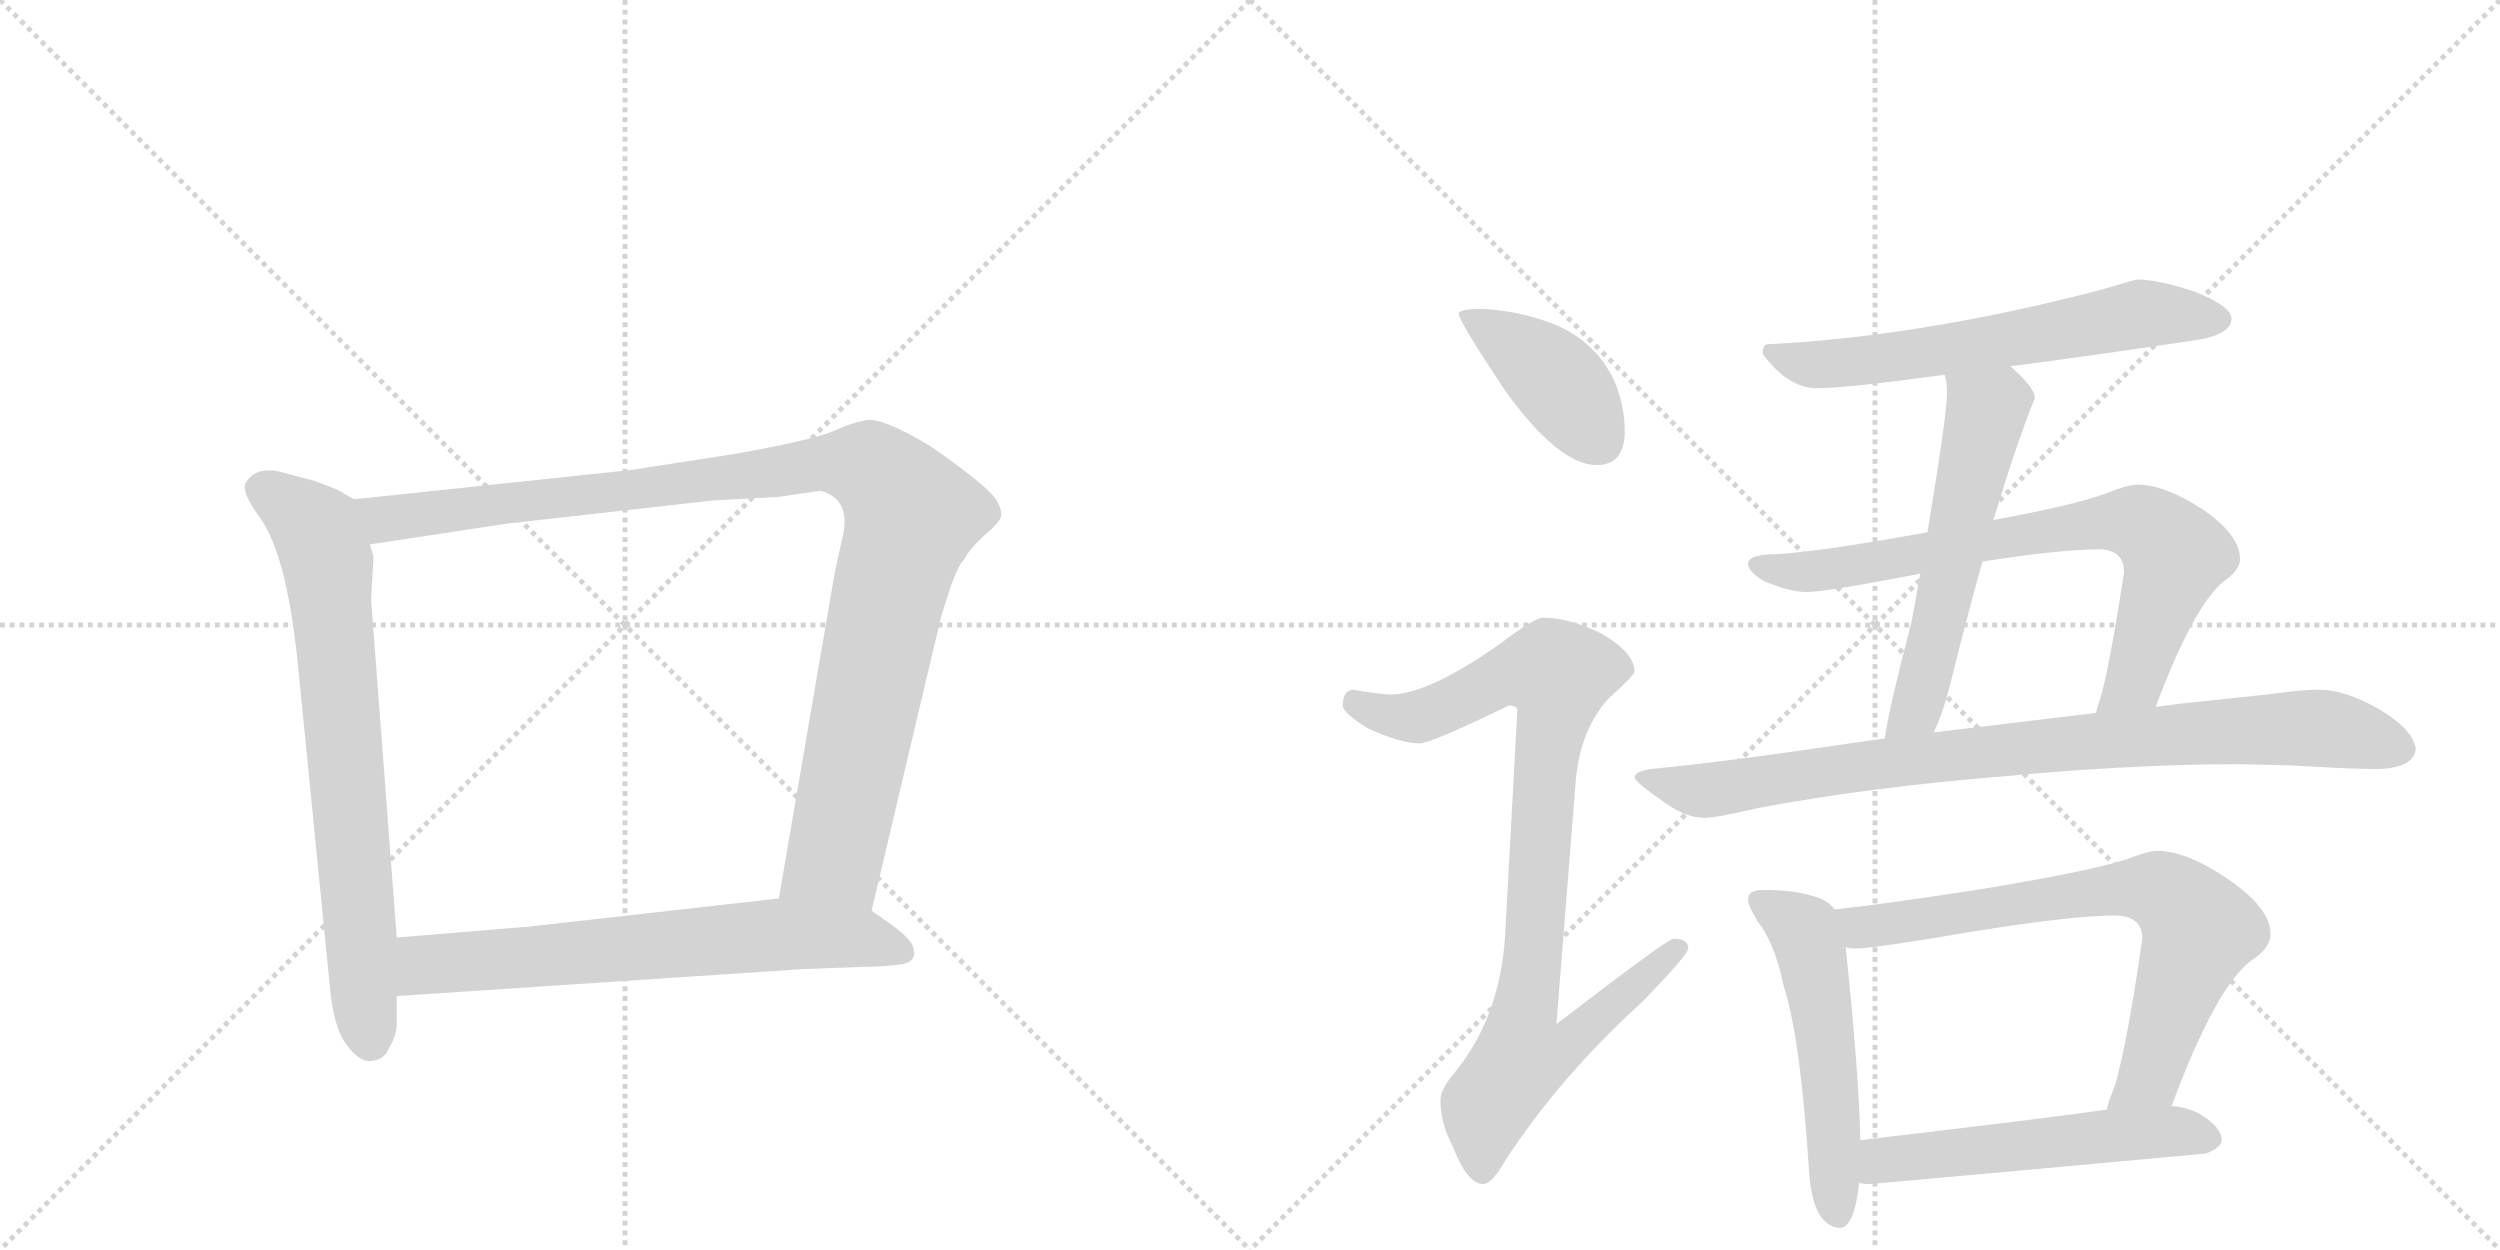 <svg version="1.1" viewBox="0 0 2048 1024" xmlns="http://www.w3.org/2000/svg">
  <g stroke="lightgray" stroke-dasharray="1,1" stroke-width="1" transform="scale(4, 4)">
    <line x1="0" y1="0" x2="256" y2="256"></line>
    <line x1="256" y1="0" x2="0" y2="256"></line>
    <line x1="128" y1="0" x2="128" y2="256"></line>
    <line x1="0" y1="128" x2="256" y2="128"></line>
    <line x1="256" y1="0" x2="512" y2="256"></line>
    <line x1="512" y1="0" x2="256" y2="256"></line>
    <line x1="384" y1="0" x2="384" y2="256"></line>
    <line x1="256" y1="128" x2="512" y2="128"></line>
  </g>
<g transform="scale(1, -1) translate(0, -850)">
   <style type="text/css">
    @keyframes keyframes0 {
      from {
       stroke: black;
       stroke-dashoffset: 735;
       stroke-width: 128;
       }
       71% {
       animation-timing-function: step-end;
       stroke: black;
       stroke-dashoffset: 0;
       stroke-width: 128;
       }
       to {
       stroke: black;
       stroke-width: 1024;
       }
       }
       #make-me-a-hanzi-animation-0 {
         animation: keyframes0 0.848s both;
         animation-delay: 0s;
         animation-timing-function: linear;
       }
    @keyframes keyframes1 {
      from {
       stroke: black;
       stroke-dashoffset: 1062;
       stroke-width: 128;
       }
       78% {
       animation-timing-function: step-end;
       stroke: black;
       stroke-dashoffset: 0;
       stroke-width: 128;
       }
       to {
       stroke: black;
       stroke-width: 1024;
       }
       }
       #make-me-a-hanzi-animation-1 {
         animation: keyframes1 1.114s both;
         animation-delay: 0.848s;
         animation-timing-function: linear;
       }
    @keyframes keyframes2 {
      from {
       stroke: black;
       stroke-dashoffset: 674;
       stroke-width: 128;
       }
       69% {
       animation-timing-function: step-end;
       stroke: black;
       stroke-dashoffset: 0;
       stroke-width: 128;
       }
       to {
       stroke: black;
       stroke-width: 1024;
       }
       }
       #make-me-a-hanzi-animation-2 {
         animation: keyframes2 0.799s both;
         animation-delay: 1.962s;
         animation-timing-function: linear;
       }
    @keyframes keyframes3 {
      from {
       stroke: black;
       stroke-dashoffset: 410;
       stroke-width: 128;
       }
       57% {
       animation-timing-function: step-end;
       stroke: black;
       stroke-dashoffset: 0;
       stroke-width: 128;
       }
       to {
       stroke: black;
       stroke-width: 1024;
       }
       }
       #make-me-a-hanzi-animation-3 {
         animation: keyframes3 0.584s both;
         animation-delay: 2.761s;
         animation-timing-function: linear;
       }
    @keyframes keyframes4 {
      from {
       stroke: black;
       stroke-dashoffset: 921;
       stroke-width: 128;
       }
       75% {
       animation-timing-function: step-end;
       stroke: black;
       stroke-dashoffset: 0;
       stroke-width: 128;
       }
       to {
       stroke: black;
       stroke-width: 1024;
       }
       }
       #make-me-a-hanzi-animation-4 {
         animation: keyframes4 1s both;
         animation-delay: 3.345s;
         animation-timing-function: linear;
       }
    @keyframes keyframes5 {
      from {
       stroke: black;
       stroke-dashoffset: 623;
       stroke-width: 128;
       }
       67% {
       animation-timing-function: step-end;
       stroke: black;
       stroke-dashoffset: 0;
       stroke-width: 128;
       }
       to {
       stroke: black;
       stroke-width: 1024;
       }
       }
       #make-me-a-hanzi-animation-5 {
         animation: keyframes5 0.757s both;
         animation-delay: 4.344s;
         animation-timing-function: linear;
       }
    @keyframes keyframes6 {
      from {
       stroke: black;
       stroke-dashoffset: 572;
       stroke-width: 128;
       }
       65% {
       animation-timing-function: step-end;
       stroke: black;
       stroke-dashoffset: 0;
       stroke-width: 128;
       }
       to {
       stroke: black;
       stroke-width: 1024;
       }
       }
       #make-me-a-hanzi-animation-6 {
         animation: keyframes6 0.715s both;
         animation-delay: 5.101s;
         animation-timing-function: linear;
       }
    @keyframes keyframes7 {
      from {
       stroke: black;
       stroke-dashoffset: 753;
       stroke-width: 128;
       }
       71% {
       animation-timing-function: step-end;
       stroke: black;
       stroke-dashoffset: 0;
       stroke-width: 128;
       }
       to {
       stroke: black;
       stroke-width: 1024;
       }
       }
       #make-me-a-hanzi-animation-7 {
         animation: keyframes7 0.863s both;
         animation-delay: 5.817s;
         animation-timing-function: linear;
       }
    @keyframes keyframes8 {
      from {
       stroke: black;
       stroke-dashoffset: 882;
       stroke-width: 128;
       }
       74% {
       animation-timing-function: step-end;
       stroke: black;
       stroke-dashoffset: 0;
       stroke-width: 128;
       }
       to {
       stroke: black;
       stroke-width: 1024;
       }
       }
       #make-me-a-hanzi-animation-8 {
         animation: keyframes8 0.968s both;
         animation-delay: 6.679s;
         animation-timing-function: linear;
       }
    @keyframes keyframes9 {
      from {
       stroke: black;
       stroke-dashoffset: 535;
       stroke-width: 128;
       }
       64% {
       animation-timing-function: step-end;
       stroke: black;
       stroke-dashoffset: 0;
       stroke-width: 128;
       }
       to {
       stroke: black;
       stroke-width: 1024;
       }
       }
       #make-me-a-hanzi-animation-9 {
         animation: keyframes9 0.685s both;
         animation-delay: 7.647s;
         animation-timing-function: linear;
       }
    @keyframes keyframes10 {
      from {
       stroke: black;
       stroke-dashoffset: 731;
       stroke-width: 128;
       }
       70% {
       animation-timing-function: step-end;
       stroke: black;
       stroke-dashoffset: 0;
       stroke-width: 128;
       }
       to {
       stroke: black;
       stroke-width: 1024;
       }
       }
       #make-me-a-hanzi-animation-10 {
         animation: keyframes10 0.845s both;
         animation-delay: 8.333s;
         animation-timing-function: linear;
       }
    @keyframes keyframes11 {
      from {
       stroke: black;
       stroke-dashoffset: 544;
       stroke-width: 128;
       }
       64% {
       animation-timing-function: step-end;
       stroke: black;
       stroke-dashoffset: 0;
       stroke-width: 128;
       }
       to {
       stroke: black;
       stroke-width: 1024;
       }
       }
       #make-me-a-hanzi-animation-11 {
         animation: keyframes11 0.693s both;
         animation-delay: 9.177s;
         animation-timing-function: linear;
       }
</style>
<path d="M 290 441 L 276 449 L 258 456 L 235 462 Q 210 470 201 454 Q 198 446 213 426 Q 235 395 244 306 L 270 44 Q 273 8 284 -6 Q 295 -21 305 -19 Q 315 -18 319 -8 Q 325 2 325 11 L 325 34 L 325 82 L 304 359 L 306 394 L 303 404 C 298 434 298 437 290 441 Z" fill="lightgray"></path> 
<path d="M 714 104 L 771 345 L 779 370 Q 785 387 790 392 Q 794 400 806 411 Q 819 422 820 427 Q 821 432 817 439 Q 813 449 763 484 Q 725 507 711 506 Q 698 504 683 497 Q 668 490 601 478 L 517 465 L 290 441 C 260 438 273 399 303 404 L 415 421 L 584 440 L 638 443 L 672 448 Q 698 441 690 409 L 684 382 L 638 114 C 633 84 707 75 714 104 Z" fill="lightgray"></path> 
<path d="M 656 56 L 708 58 Q 724 58 738 60 Q 752 62 748 74 Q 747 80 731 92 L 714 104 L 638 114 L 434 91 L 325 82 C 295 80 295 32 325 34 L 656 56 Z" fill="lightgray"></path> 
<path d="M 1215 597 Q 1195 597 1195 593 Q 1195 587 1233 530 Q 1277 469 1308 469 Q 1331 469 1331 497 Q 1331 518 1322 539 Q 1307 570 1274 584 Q 1247 595 1215 597 Z" fill="lightgray"></path> 
<path d="M 1264 344 Q 1257 344 1228 322 Q 1171 282 1140 281 Q 1133 281 1108 285 Q 1100 284 1100 272 Q 1100 266 1121 253 Q 1148 241 1163 241 Q 1172 241 1236 272 Q 1243 272 1243 268 L 1233 84 Q 1229 18 1193 -27 Q 1180 -42 1180 -51 Q 1180 -70 1190 -89 Q 1202 -120 1215 -120 Q 1222 -120 1233 -101 Q 1277 -33 1345 29 Q 1383 68 1383 73 Q 1383 81 1371 81 Q 1366 81 1275 11 L 1291 212 Q 1295 253 1318 278 Q 1339 297 1339 300 Q 1339 315 1312 331 Q 1285 344 1264 344 Z" fill="lightgray"></path> 
<path d="M 1751 621 Q 1749 621 1719 612 Q 1572 574 1448 568 Q 1444 568 1444 560 Q 1465 532 1488 532 Q 1513 532 1593 543 L 1647 550 Q 1710 558 1803 572 Q 1828 577 1828 589 Q 1828 599 1798 611 Q 1768 621 1751 621 Z" fill="lightgray"></path> 
<path d="M 1593 543 Q 1595 537 1595 528 Q 1595 511 1579 414 L 1573 380 Q 1570 362 1566 341 Q 1547 268 1544 245 C 1539 215 1572 223 1584 250 Q 1592 266 1599 295 Q 1612 347 1624 390 L 1633 424 Q 1652 487 1667 524 Q 1667 532 1648 549 L 1647 550 C 1625 571 1588 573 1593 543 Z" fill="lightgray"></path> 
<path d="M 1579 414 Q 1491 398 1455 396 Q 1432 396 1432 388 Q 1432 382 1445 374 Q 1466 365 1480 365 Q 1495 365 1573 380 L 1624 390 Q 1689 400 1719 400 Q 1740 400 1740 381 Q 1727 297 1720 276 Q 1718 271 1717 266 C 1708 237 1755 243 1766 271 Q 1797 354 1822 374 Q 1835 383 1835 392 Q 1835 412 1804 433 Q 1773 453 1751 453 Q 1743 453 1723 445 Q 1698 436 1633 424 L 1579 414 Z" fill="lightgray"></path> 
<path d="M 1544 245 Q 1537 244 1529 243 Q 1415 226 1352 220 Q 1339 218 1339 213 Q 1340 209 1363 193 Q 1381 180 1396 180 Q 1406 180 1440 188 Q 1530 205 1641 214 Q 1748 224 1835 224 L 1877 223 Q 1925 220 1948 220 Q 1978 221 1979 237 Q 1976 253 1949 269 Q 1921 285 1900 285 Q 1886 285 1865 282 Q 1829 278 1790 274 Q 1782 273 1766 271 L 1717 266 Q 1667 260 1584 250 L 1544 245 Z" fill="lightgray"></path> 
<path d="M 1444 121 Q 1432 121 1432 113 Q 1432 108 1440 95 Q 1454 77 1461 43 Q 1475 0 1482 -110 Q 1485 -154 1507 -156 Q 1519 -156 1523 -119 L 1524 -84 Q 1523 -31 1512 74 L 1503 105 Q 1497 113 1485 116 Q 1469 121 1444 121 Z" fill="lightgray"></path> 
<path d="M 1779 -56 Q 1815 41 1844 63 Q 1860 73 1860 85 Q 1860 106 1825 130 Q 1791 153 1767 153 Q 1760 153 1742 146 Q 1711 136 1619 121 Q 1541 109 1503 105 C 1473 102 1482 75 1512 74 Q 1516 73 1520 73 Q 1535 73 1617 87 Q 1698 100 1732 100 Q 1755 100 1755 81 Q 1740 -22 1730 -46 Q 1727 -53 1726 -59 C 1717 -88 1768 -84 1779 -56 Z" fill="lightgray"></path> 
<path d="M 1523 -119 Q 1527 -120 1532 -120 Q 1666 -108 1807 -95 Q 1820 -90 1820 -84 Q 1820 -73 1801 -62 Q 1791 -57 1779 -56 L 1726 -59 Q 1669 -67 1524 -84 C 1494 -87 1493 -116 1523 -119 Z" fill="lightgray"></path> 
      <clipPath id="make-me-a-hanzi-clip-0">
      <path d="M 290 441 L 276 449 L 258 456 L 235 462 Q 210 470 201 454 Q 198 446 213 426 Q 235 395 244 306 L 270 44 Q 273 8 284 -6 Q 295 -21 305 -19 Q 315 -18 319 -8 Q 325 2 325 11 L 325 34 L 325 82 L 304 359 L 306 394 L 303 404 C 298 434 298 437 290 441 Z" fill="lightgray"></path>
      </clipPath>
      <path clip-path="url(#make-me-a-hanzi-clip-0)" d="M 213 450 L 259 416 L 268 389 L 304 -3 " fill="none" id="make-me-a-hanzi-animation-0" stroke-dasharray="607 1214" stroke-linecap="round"></path>

      <clipPath id="make-me-a-hanzi-clip-1">
      <path d="M 714 104 L 771 345 L 779 370 Q 785 387 790 392 Q 794 400 806 411 Q 819 422 820 427 Q 821 432 817 439 Q 813 449 763 484 Q 725 507 711 506 Q 698 504 683 497 Q 668 490 601 478 L 517 465 L 290 441 C 260 438 273 399 303 404 L 415 421 L 584 440 L 638 443 L 672 448 Q 698 441 690 409 L 684 382 L 638 114 C 633 84 707 75 714 104 Z" fill="lightgray"></path>
      </clipPath>
      <path clip-path="url(#make-me-a-hanzi-clip-1)" d="M 298 437 L 321 425 L 666 470 L 702 470 L 721 461 L 747 427 L 728 365 L 684 148 L 647 121 " fill="none" id="make-me-a-hanzi-animation-1" stroke-dasharray="934 1868" stroke-linecap="round"></path>

      <clipPath id="make-me-a-hanzi-clip-2">
      <path d="M 656 56 L 708 58 Q 724 58 738 60 Q 752 62 748 74 Q 747 80 731 92 L 714 104 L 638 114 L 434 91 L 325 82 C 295 80 295 32 325 34 L 656 56 Z" fill="lightgray"></path>
      </clipPath>
      <path clip-path="url(#make-me-a-hanzi-clip-2)" d="M 333 40 L 350 60 L 642 85 L 705 82 L 739 70 " fill="none" id="make-me-a-hanzi-animation-2" stroke-dasharray="546 1092" stroke-linecap="round"></path>

      <clipPath id="make-me-a-hanzi-clip-3">
      <path d="M 1215 597 Q 1195 597 1195 593 Q 1195 587 1233 530 Q 1277 469 1308 469 Q 1331 469 1331 497 Q 1331 518 1322 539 Q 1307 570 1274 584 Q 1247 595 1215 597 Z" fill="lightgray"></path>
      </clipPath>
      <path clip-path="url(#make-me-a-hanzi-clip-3)" d="M 1199 592 L 1276 538 L 1310 489 " fill="none" id="make-me-a-hanzi-animation-3" stroke-dasharray="282 564" stroke-linecap="round"></path>

      <clipPath id="make-me-a-hanzi-clip-4">
      <path d="M 1264 344 Q 1257 344 1228 322 Q 1171 282 1140 281 Q 1133 281 1108 285 Q 1100 284 1100 272 Q 1100 266 1121 253 Q 1148 241 1163 241 Q 1172 241 1236 272 Q 1243 272 1243 268 L 1233 84 Q 1229 18 1193 -27 Q 1180 -42 1180 -51 Q 1180 -70 1190 -89 Q 1202 -120 1215 -120 Q 1222 -120 1233 -101 Q 1277 -33 1345 29 Q 1383 68 1383 73 Q 1383 81 1371 81 Q 1366 81 1275 11 L 1291 212 Q 1295 253 1318 278 Q 1339 297 1339 300 Q 1339 315 1312 331 Q 1285 344 1264 344 Z" fill="lightgray"></path>
      </clipPath>
      <path clip-path="url(#make-me-a-hanzi-clip-4)" d="M 1111 274 L 1136 264 L 1161 263 L 1233 297 L 1277 297 L 1249 21 L 1287 18 L 1295 8 L 1279 -10 L 1246 -16 L 1218 -55 L 1214 -110 " fill="none" id="make-me-a-hanzi-animation-4" stroke-dasharray="793 1586" stroke-linecap="round"></path>

      <clipPath id="make-me-a-hanzi-clip-5">
      <path d="M 1751 621 Q 1749 621 1719 612 Q 1572 574 1448 568 Q 1444 568 1444 560 Q 1465 532 1488 532 Q 1513 532 1593 543 L 1647 550 Q 1710 558 1803 572 Q 1828 577 1828 589 Q 1828 599 1798 611 Q 1768 621 1751 621 Z" fill="lightgray"></path>
      </clipPath>
      <path clip-path="url(#make-me-a-hanzi-clip-5)" d="M 1455 559 L 1492 551 L 1580 560 L 1749 592 L 1818 588 " fill="none" id="make-me-a-hanzi-animation-5" stroke-dasharray="495 990" stroke-linecap="round"></path>

      <clipPath id="make-me-a-hanzi-clip-6">
      <path d="M 1593 543 Q 1595 537 1595 528 Q 1595 511 1579 414 L 1573 380 Q 1570 362 1566 341 Q 1547 268 1544 245 C 1539 215 1572 223 1584 250 Q 1592 266 1599 295 Q 1612 347 1624 390 L 1633 424 Q 1652 487 1667 524 Q 1667 532 1648 549 L 1647 550 C 1625 571 1588 573 1593 543 Z" fill="lightgray"></path>
      </clipPath>
      <path clip-path="url(#make-me-a-hanzi-clip-6)" d="M 1641 543 L 1642 529 L 1627 514 L 1570 269 L 1550 248 " fill="none" id="make-me-a-hanzi-animation-6" stroke-dasharray="444 888" stroke-linecap="round"></path>

      <clipPath id="make-me-a-hanzi-clip-7">
      <path d="M 1579 414 Q 1491 398 1455 396 Q 1432 396 1432 388 Q 1432 382 1445 374 Q 1466 365 1480 365 Q 1495 365 1573 380 L 1624 390 Q 1689 400 1719 400 Q 1740 400 1740 381 Q 1727 297 1720 276 Q 1718 271 1717 266 C 1708 237 1755 243 1766 271 Q 1797 354 1822 374 Q 1835 383 1835 392 Q 1835 412 1804 433 Q 1773 453 1751 453 Q 1743 453 1723 445 Q 1698 436 1633 424 L 1579 414 Z" fill="lightgray"></path>
      </clipPath>
      <path clip-path="url(#make-me-a-hanzi-clip-7)" d="M 1439 387 L 1490 382 L 1713 421 L 1753 421 L 1767 412 L 1781 390 L 1749 294 L 1723 270 " fill="none" id="make-me-a-hanzi-animation-7" stroke-dasharray="625 1250" stroke-linecap="round"></path>

      <clipPath id="make-me-a-hanzi-clip-8">
      <path d="M 1544 245 Q 1537 244 1529 243 Q 1415 226 1352 220 Q 1339 218 1339 213 Q 1340 209 1363 193 Q 1381 180 1396 180 Q 1406 180 1440 188 Q 1530 205 1641 214 Q 1748 224 1835 224 L 1877 223 Q 1925 220 1948 220 Q 1978 221 1979 237 Q 1976 253 1949 269 Q 1921 285 1900 285 Q 1886 285 1865 282 Q 1829 278 1790 274 Q 1782 273 1766 271 L 1717 266 Q 1667 260 1584 250 L 1544 245 Z" fill="lightgray"></path>
      </clipPath>
      <path clip-path="url(#make-me-a-hanzi-clip-8)" d="M 1347 214 L 1394 202 L 1539 225 L 1861 253 L 1909 253 L 1966 237 " fill="none" id="make-me-a-hanzi-animation-8" stroke-dasharray="754 1508" stroke-linecap="round"></path>

      <clipPath id="make-me-a-hanzi-clip-9">
      <path d="M 1444 121 Q 1432 121 1432 113 Q 1432 108 1440 95 Q 1454 77 1461 43 Q 1475 0 1482 -110 Q 1485 -154 1507 -156 Q 1519 -156 1523 -119 L 1524 -84 Q 1523 -31 1512 74 L 1503 105 Q 1497 113 1485 116 Q 1469 121 1444 121 Z" fill="lightgray"></path>
      </clipPath>
      <path clip-path="url(#make-me-a-hanzi-clip-9)" d="M 1441 112 L 1478 88 L 1483 71 L 1499 -27 L 1505 -145 " fill="none" id="make-me-a-hanzi-animation-9" stroke-dasharray="407 814" stroke-linecap="round"></path>

      <clipPath id="make-me-a-hanzi-clip-10">
      <path d="M 1779 -56 Q 1815 41 1844 63 Q 1860 73 1860 85 Q 1860 106 1825 130 Q 1791 153 1767 153 Q 1760 153 1742 146 Q 1711 136 1619 121 Q 1541 109 1503 105 C 1473 102 1482 75 1512 74 Q 1516 73 1520 73 Q 1535 73 1617 87 Q 1698 100 1732 100 Q 1755 100 1755 81 Q 1740 -22 1730 -46 Q 1727 -53 1726 -59 C 1717 -88 1768 -84 1779 -56 Z" fill="lightgray"></path>
      </clipPath>
      <path clip-path="url(#make-me-a-hanzi-clip-10)" d="M 1509 101 L 1528 90 L 1733 122 L 1776 117 L 1802 89 L 1761 -31 L 1732 -54 " fill="none" id="make-me-a-hanzi-animation-10" stroke-dasharray="603 1206" stroke-linecap="round"></path>

      <clipPath id="make-me-a-hanzi-clip-11">
      <path d="M 1523 -119 Q 1527 -120 1532 -120 Q 1666 -108 1807 -95 Q 1820 -90 1820 -84 Q 1820 -73 1801 -62 Q 1791 -57 1779 -56 L 1726 -59 Q 1669 -67 1524 -84 C 1494 -87 1493 -116 1523 -119 Z" fill="lightgray"></path>
      </clipPath>
      <path clip-path="url(#make-me-a-hanzi-clip-11)" d="M 1528 -113 L 1540 -102 L 1558 -97 L 1774 -77 L 1810 -82 " fill="none" id="make-me-a-hanzi-animation-11" stroke-dasharray="416 832" stroke-linecap="round"></path>

</g>
</svg>
